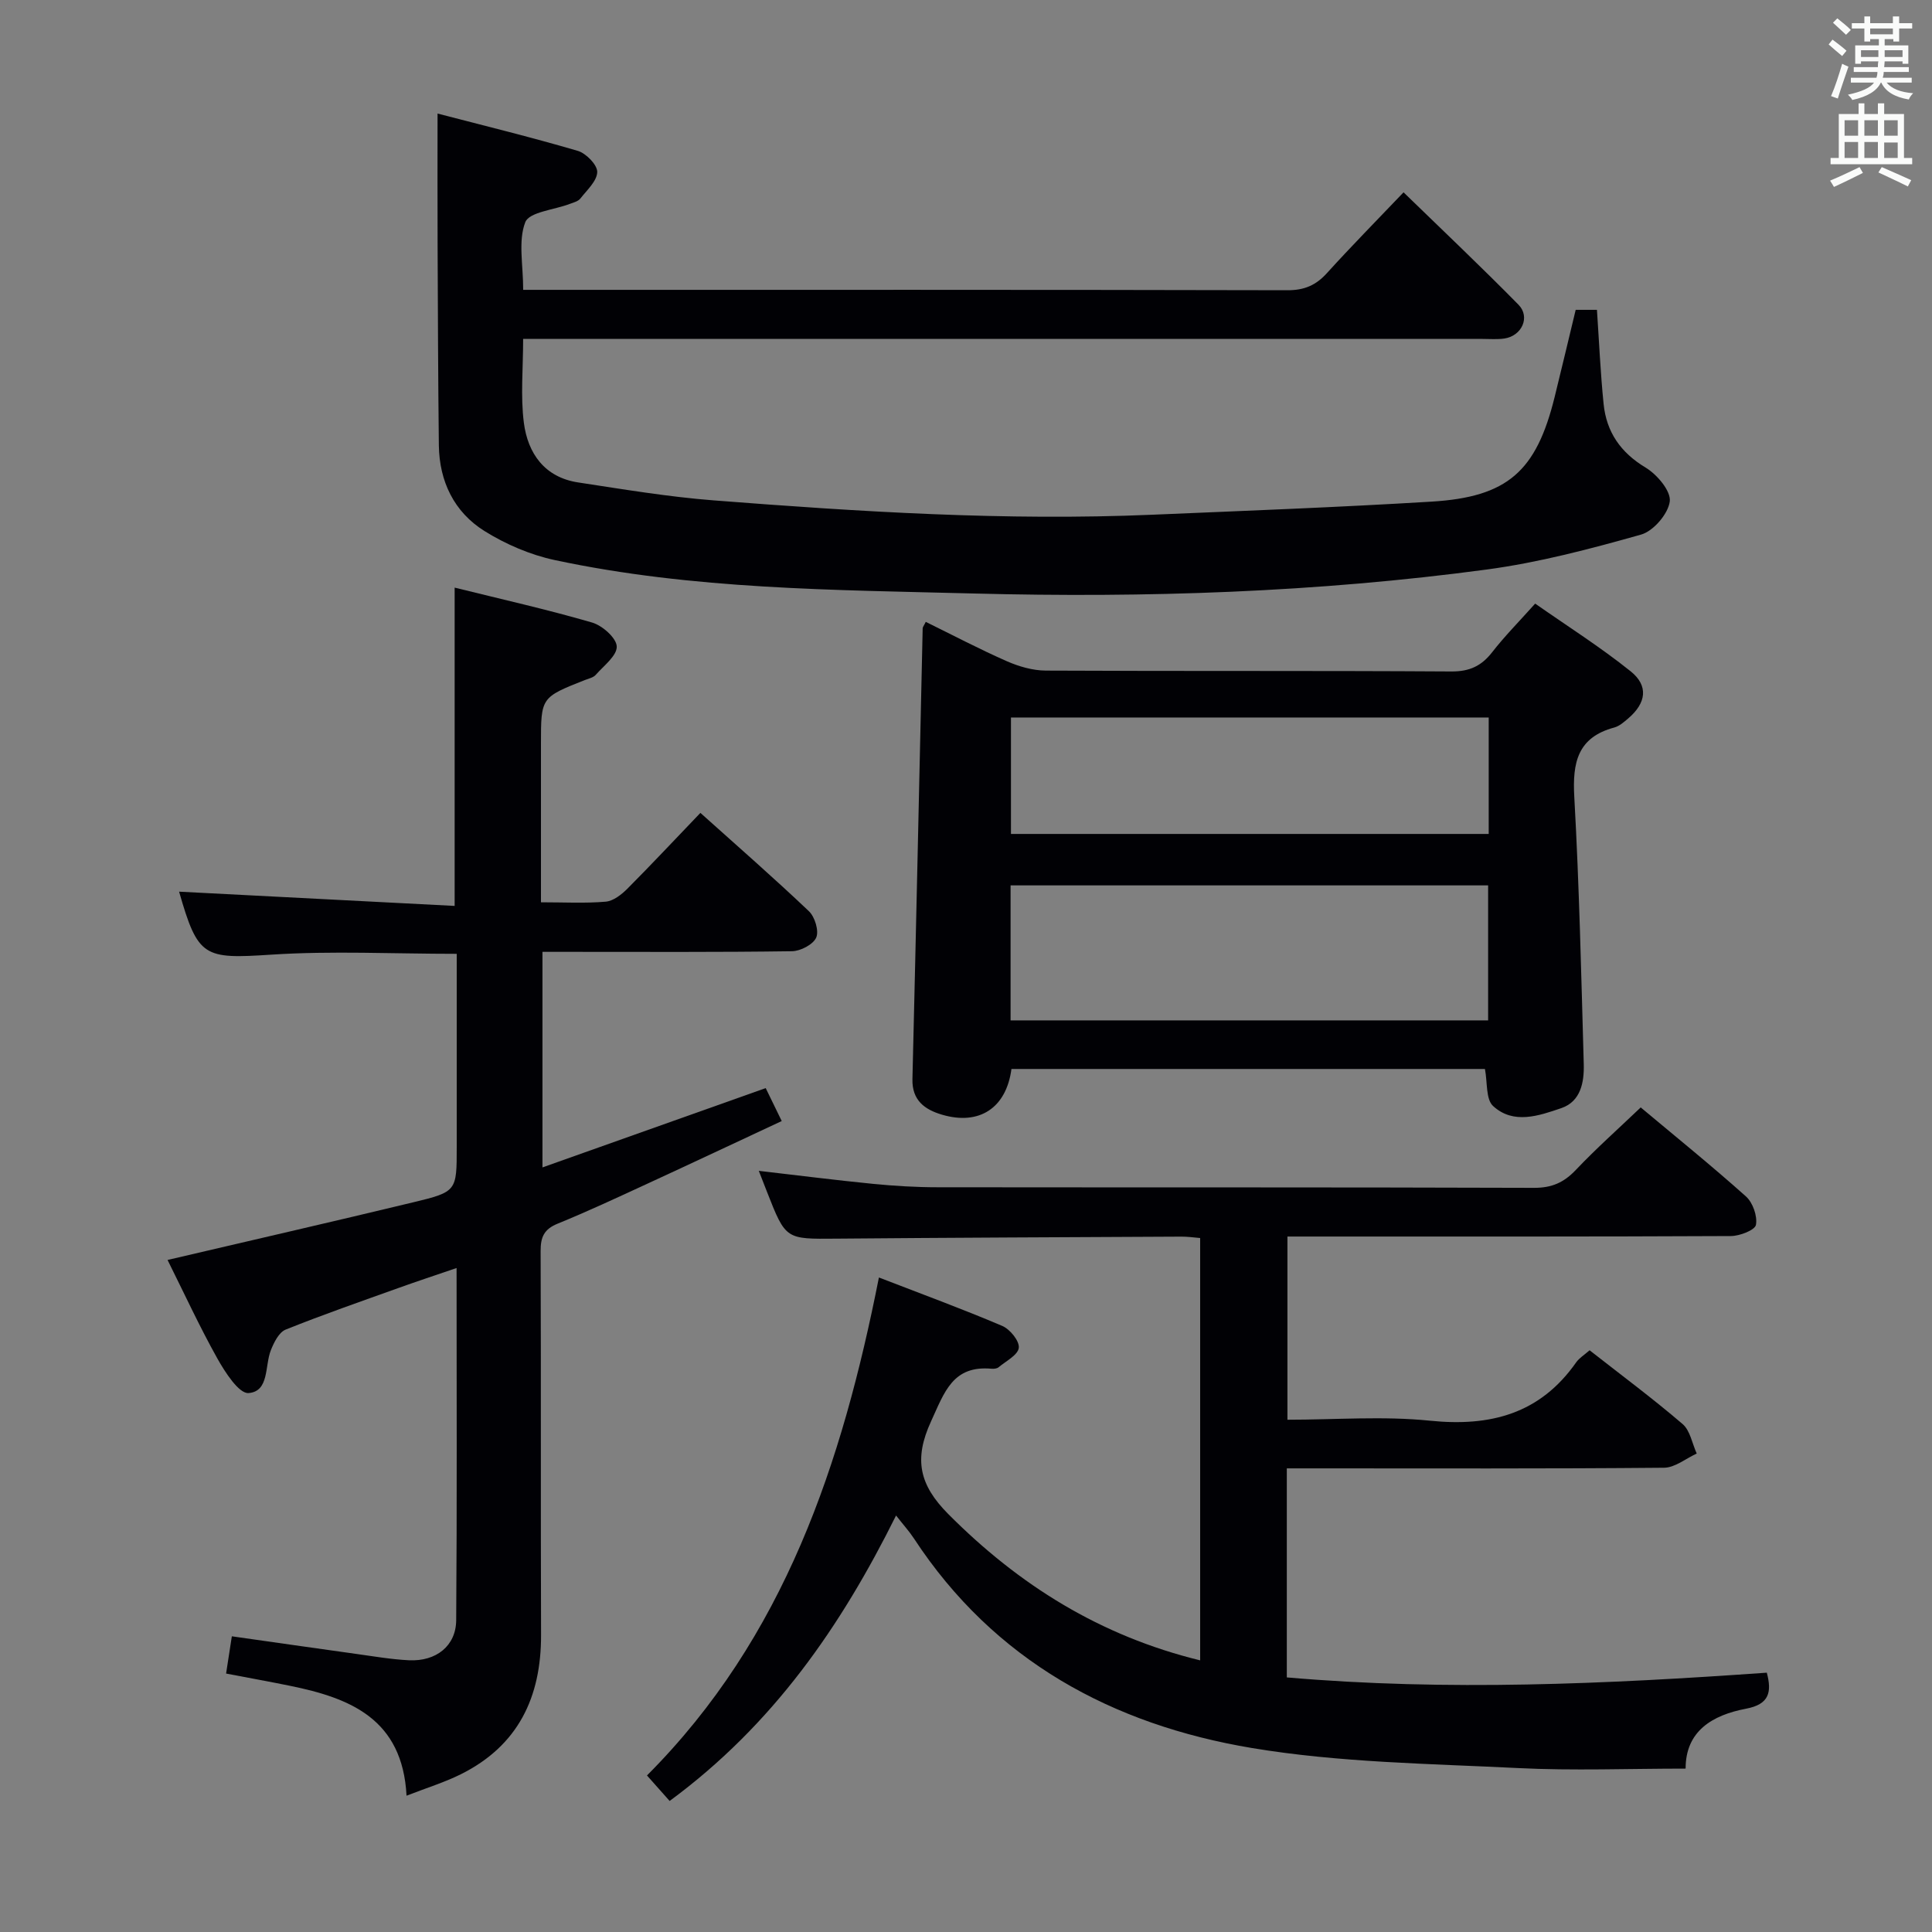 <svg enable-background="new 0 0 400 400" viewBox="0 0 400 400" xmlns="http://www.w3.org/2000/svg"><rect x="0" y="0" width="400" height="400" fill="#808080" stroke="none"/><g fill="#010105"><path d="m365.8 346.31c1.05 4 .55 6.54-4.3 7.46-6.97 1.32-12.53 4.63-12.51 12.4-11.79 0-23.27.46-34.69-.11-18.4-.92-37-1.13-55.1-4.15-28.84-4.82-53.37-18.05-69.96-43.36-.99-1.51-2.22-2.86-3.72-4.78-11.4 22.93-25.41 43.28-46.88 59.1-1.39-1.57-2.76-3.11-4.69-5.28 28.52-28.59 40.4-64.62 48.02-103.1 8.95 3.46 17.33 6.53 25.54 10.03 1.6.68 3.58 3.12 3.42 4.53-.17 1.49-2.65 2.75-4.19 4.03-.34.28-.97.34-1.45.3-8.04-.72-9.74 4.83-12.52 10.88-3.64 7.9-2.41 13.19 3.54 19.19 14.64 14.72 31.47 25.25 52.17 30.31 0-29.33 0-58.21 0-87.44-1.33-.11-2.61-.3-3.88-.29-23.83.12-47.65.21-71.48.42-10.44.09-10.44.21-14.31-9.66-.55-1.39-1.08-2.78-1.71-4.38 8 .92 15.79 1.92 23.6 2.69 4.46.44 8.96.71 13.44.71 41.16.05 82.32-.02 123.48.12 3.68.01 6.18-1.11 8.65-3.72 4.22-4.45 8.83-8.54 13.42-12.93 7.11 5.95 14.61 12.01 21.78 18.42 1.43 1.27 2.41 4.07 2.08 5.89-.19 1.08-3.34 2.31-5.17 2.32-28.66.14-57.32.1-85.98.1-1.82 0-3.64 0-5.85 0v37.93c9.96 0 19.83-.79 29.51.2 12.55 1.28 22.8-1.43 30.27-12.08.63-.9 1.67-1.52 2.78-2.5 6.56 5.14 13.09 9.99 19.25 15.27 1.57 1.34 1.98 4.03 2.93 6.11-2.25 1.03-4.5 2.92-6.77 2.94-24.16.22-48.32.13-72.49.13-1.78 0-3.57 0-5.61 0v43.28c33.15 2.87 66.21 1.37 99.38-.98z"/><path d="m90.59 23.51c9.25 2.41 19.2 4.84 29.02 7.72 1.72.5 4.06 2.89 4.04 4.37-.03 1.86-2.12 3.75-3.49 5.5-.46.59-1.42.83-2.2 1.12-3.2 1.23-8.39 1.66-9.21 3.79-1.5 3.89-.43 8.78-.43 14h5.26c50.99 0 101.99-.04 152.98.08 3.5.01 5.91-1.04 8.19-3.57 5.03-5.55 10.29-10.88 15.84-16.7 7.99 7.77 16.04 15.38 23.8 23.27 2.5 2.55.68 6.48-2.95 7-1.47.21-2.99.08-4.49.08-64.16 0-128.32 0-192.48 0-1.95 0-3.91 0-6.16 0 0 6.16-.56 11.84.15 17.36.82 6.35 4.3 11.29 11.22 12.35 9.34 1.42 18.69 2.99 28.1 3.72 30.2 2.35 60.44 4.26 90.76 2.97 19.27-.82 38.55-1.54 57.8-2.71 15.8-.95 21.74-6.27 25.54-21.7 1.47-5.94 2.87-11.89 4.35-18.01h4.4c.45 6.64.73 13.09 1.38 19.49.59 5.81 3.51 10.05 8.7 13.17 2.36 1.42 5.27 4.85 5 7-.33 2.58-3.39 6.15-5.94 6.87-10.49 2.96-21.14 5.78-31.93 7.23-35.2 4.73-70.64 5.89-106.1 4.97-29.06-.75-58.24-.81-86.87-6.92-5.07-1.08-10.16-3.27-14.57-6.02-6.27-3.92-9.34-10.26-9.44-17.73-.16-13.81-.2-27.64-.26-41.46-.04-8.78-.01-17.57-.01-27.24z"/><path d="m161.85 232.1c-9.45 4.41-18.59 8.72-27.77 12.95-6.18 2.85-12.36 5.74-18.66 8.31-2.79 1.14-3.5 2.78-3.49 5.64.1 26.49 0 52.99.09 79.48.04 12.92-4.75 22.97-16.65 28.88-3.36 1.67-6.99 2.78-11.2 4.42-.83-15.91-11.69-20.22-24.12-22.75-4.21-.86-8.44-1.62-13.24-2.54.39-2.5.75-4.85 1.19-7.71 8.81 1.25 17.3 2.47 25.78 3.65 3.62.5 7.25 1.13 10.89 1.31 5.62.27 9.74-2.96 9.78-8.3.18-23.98.08-47.96.08-72.91-4.39 1.5-8.24 2.77-12.05 4.14-7.81 2.8-15.65 5.52-23.34 8.61-1.39.56-2.42 2.65-3.06 4.26-1.29 3.24-.3 8.54-4.62 8.88-1.99.15-4.87-4.32-6.47-7.18-3.7-6.61-6.87-13.51-10.3-20.38 17.34-4.06 34.12-7.9 50.84-11.93 9.07-2.18 9.03-2.33 9.03-11.46 0-11.5 0-23 0-34.49 0-1.79 0-3.59 0-5.5-13.19 0-25.84-.65-38.39.17-13.96.91-15.18.61-19.09-13.04 18.77.97 37.74 1.95 57.05 2.95 0-22.58 0-43.97 0-65.9 9.56 2.37 19.1 4.51 28.46 7.23 2.12.62 5.03 3.19 5.1 4.95.07 1.91-2.69 3.99-4.35 5.88-.5.57-1.46.77-2.23 1.07-9.11 3.6-9.11 3.59-9.11 13.21v32.81c4.85 0 9.16.24 13.42-.13 1.57-.14 3.26-1.47 4.47-2.68 5.02-5.04 9.88-10.24 15.12-15.7 7.76 6.96 15.26 13.51 22.47 20.36 1.23 1.17 2.11 4.07 1.51 5.45-.63 1.44-3.24 2.8-5 2.83-15.33.22-30.66.13-45.99.13-1.8 0-3.59 0-5.69 0v44.63c15.39-5.47 30.52-10.84 46.22-16.42 1.06 2.18 2.03 4.16 3.32 6.82z"/><path d="m307.44 221.32c-32.55 0-65.3 0-98.03 0-1.07 8.07-6.64 11.75-14.39 9.46-3.54-1.05-6.22-2.94-6.11-7.37.76-31.11 1.42-62.22 2.12-93.33.01-.28.26-.55.64-1.33 5.59 2.75 11.11 5.65 16.81 8.16 2.49 1.09 5.33 1.91 8.02 1.93 27.99.14 55.99 0 83.99.18 3.76.02 6.22-1.13 8.45-3.99 2.54-3.27 5.48-6.24 8.9-10.06 6.67 4.67 13.5 8.99 19.77 14.02 3.76 3.01 3.21 6.57-.48 9.73-.88.75-1.84 1.61-2.9 1.9-7.63 2.04-8.69 7.29-8.29 14.36 1.03 18.43 1.44 36.9 1.96 55.35.1 3.73-.62 7.71-4.63 9.09-4.65 1.59-9.92 3.45-14.14-.43-1.53-1.4-1.15-4.86-1.69-7.67zm-98.21-38.01v27.95h98.87c0-9.5 0-18.66 0-27.95-33.07 0-65.66 0-98.87 0zm98.99-34.76c-33.22 0-66.08 0-98.91 0v24.11h98.91c0-8.26 0-16.16 0-24.11z"/></g><path d="m378.6 9.2.8-1c.9.7 1.9 1.4 2.9 2.3l-.9 1.1c-1.1-.9-2-1.7-2.8-2.4zm.5 10.7c.9-2.1 1.6-4.3 2.3-6.7.4.2.8.4 1.3.6-.7 2.1-1.5 4.3-2.2 6.6zm.4-15.2.9-.9c1 .8 2 1.6 2.8 2.4l-1 1c-1-.9-1.9-1.8-2.7-2.5zm12.5-1.3h1.2v1.4h2.7v1.1h-2.7v2.7h-1.2v-.5h-1.8v1.3h4.9v3.8h-1.2v-.5h-3.7c0 .4-.1.9-.1 1.2h5.1v1h-5.2c0 .5-.1.9-.2 1.2h6v1h-5.2c1.1 1.3 2.9 2 5.5 2.2-.4.4-.7.8-.9 1.3-2.9-.5-4.8-1.6-5.7-3.5h-.1c-.8 1.7-2.7 2.9-5.9 3.6-.2-.4-.6-.8-.9-1.1 2.8-.6 4.6-1.4 5.4-2.5h-4.8v-1h5.3c.1-.3.2-.7.2-1.2h-4.9v-1h5c0-.4 0-.8.1-1.2h-3.6v.5h-1.2v-3.8h4.9v-1.3h-1.8v.5h-1.2v-2.7h-2.6v-1.1h2.6v-1.4h1.2v1.4h4.7v-1.4zm-6.7 8.4h3.6c0-.4 0-.9 0-1.4h-3.6zm1.9-4.7h4.7v-1.2h-4.7zm6.7 3.3h-3.7v1.4h3.7z" fill="#fafbfa"/><path d="m384.7 21.4h1.3v2.2h2.8v-2.2h1.3v2.2h4.1v9.1h1.7v1.3h-16.9v-1.3h1.7v-9.1h4.1v-2.2zm.3 13.2.7 1.2c-1.8.9-3.8 1.9-6 2.9-.2-.4-.5-.8-.8-1.3 2.4-1 4.4-2 6.1-2.8zm-3.1-6.5h2.8v-3.2h-2.8zm0 4.6h2.8v-3.3h-2.8zm4.1-4.6h2.8v-3.2h-2.8zm0 4.6h2.8v-3.3h-2.8zm3.6 1.9c2.1.9 4.1 1.8 6.1 2.7l-.7 1.3c-2.2-1.1-4.2-2-6.1-2.9zm3.3-9.7h-2.8v3.2h2.8zm-2.8 7.8h2.8v-3.2h-2.8z" fill="#fafbfa"/></svg>